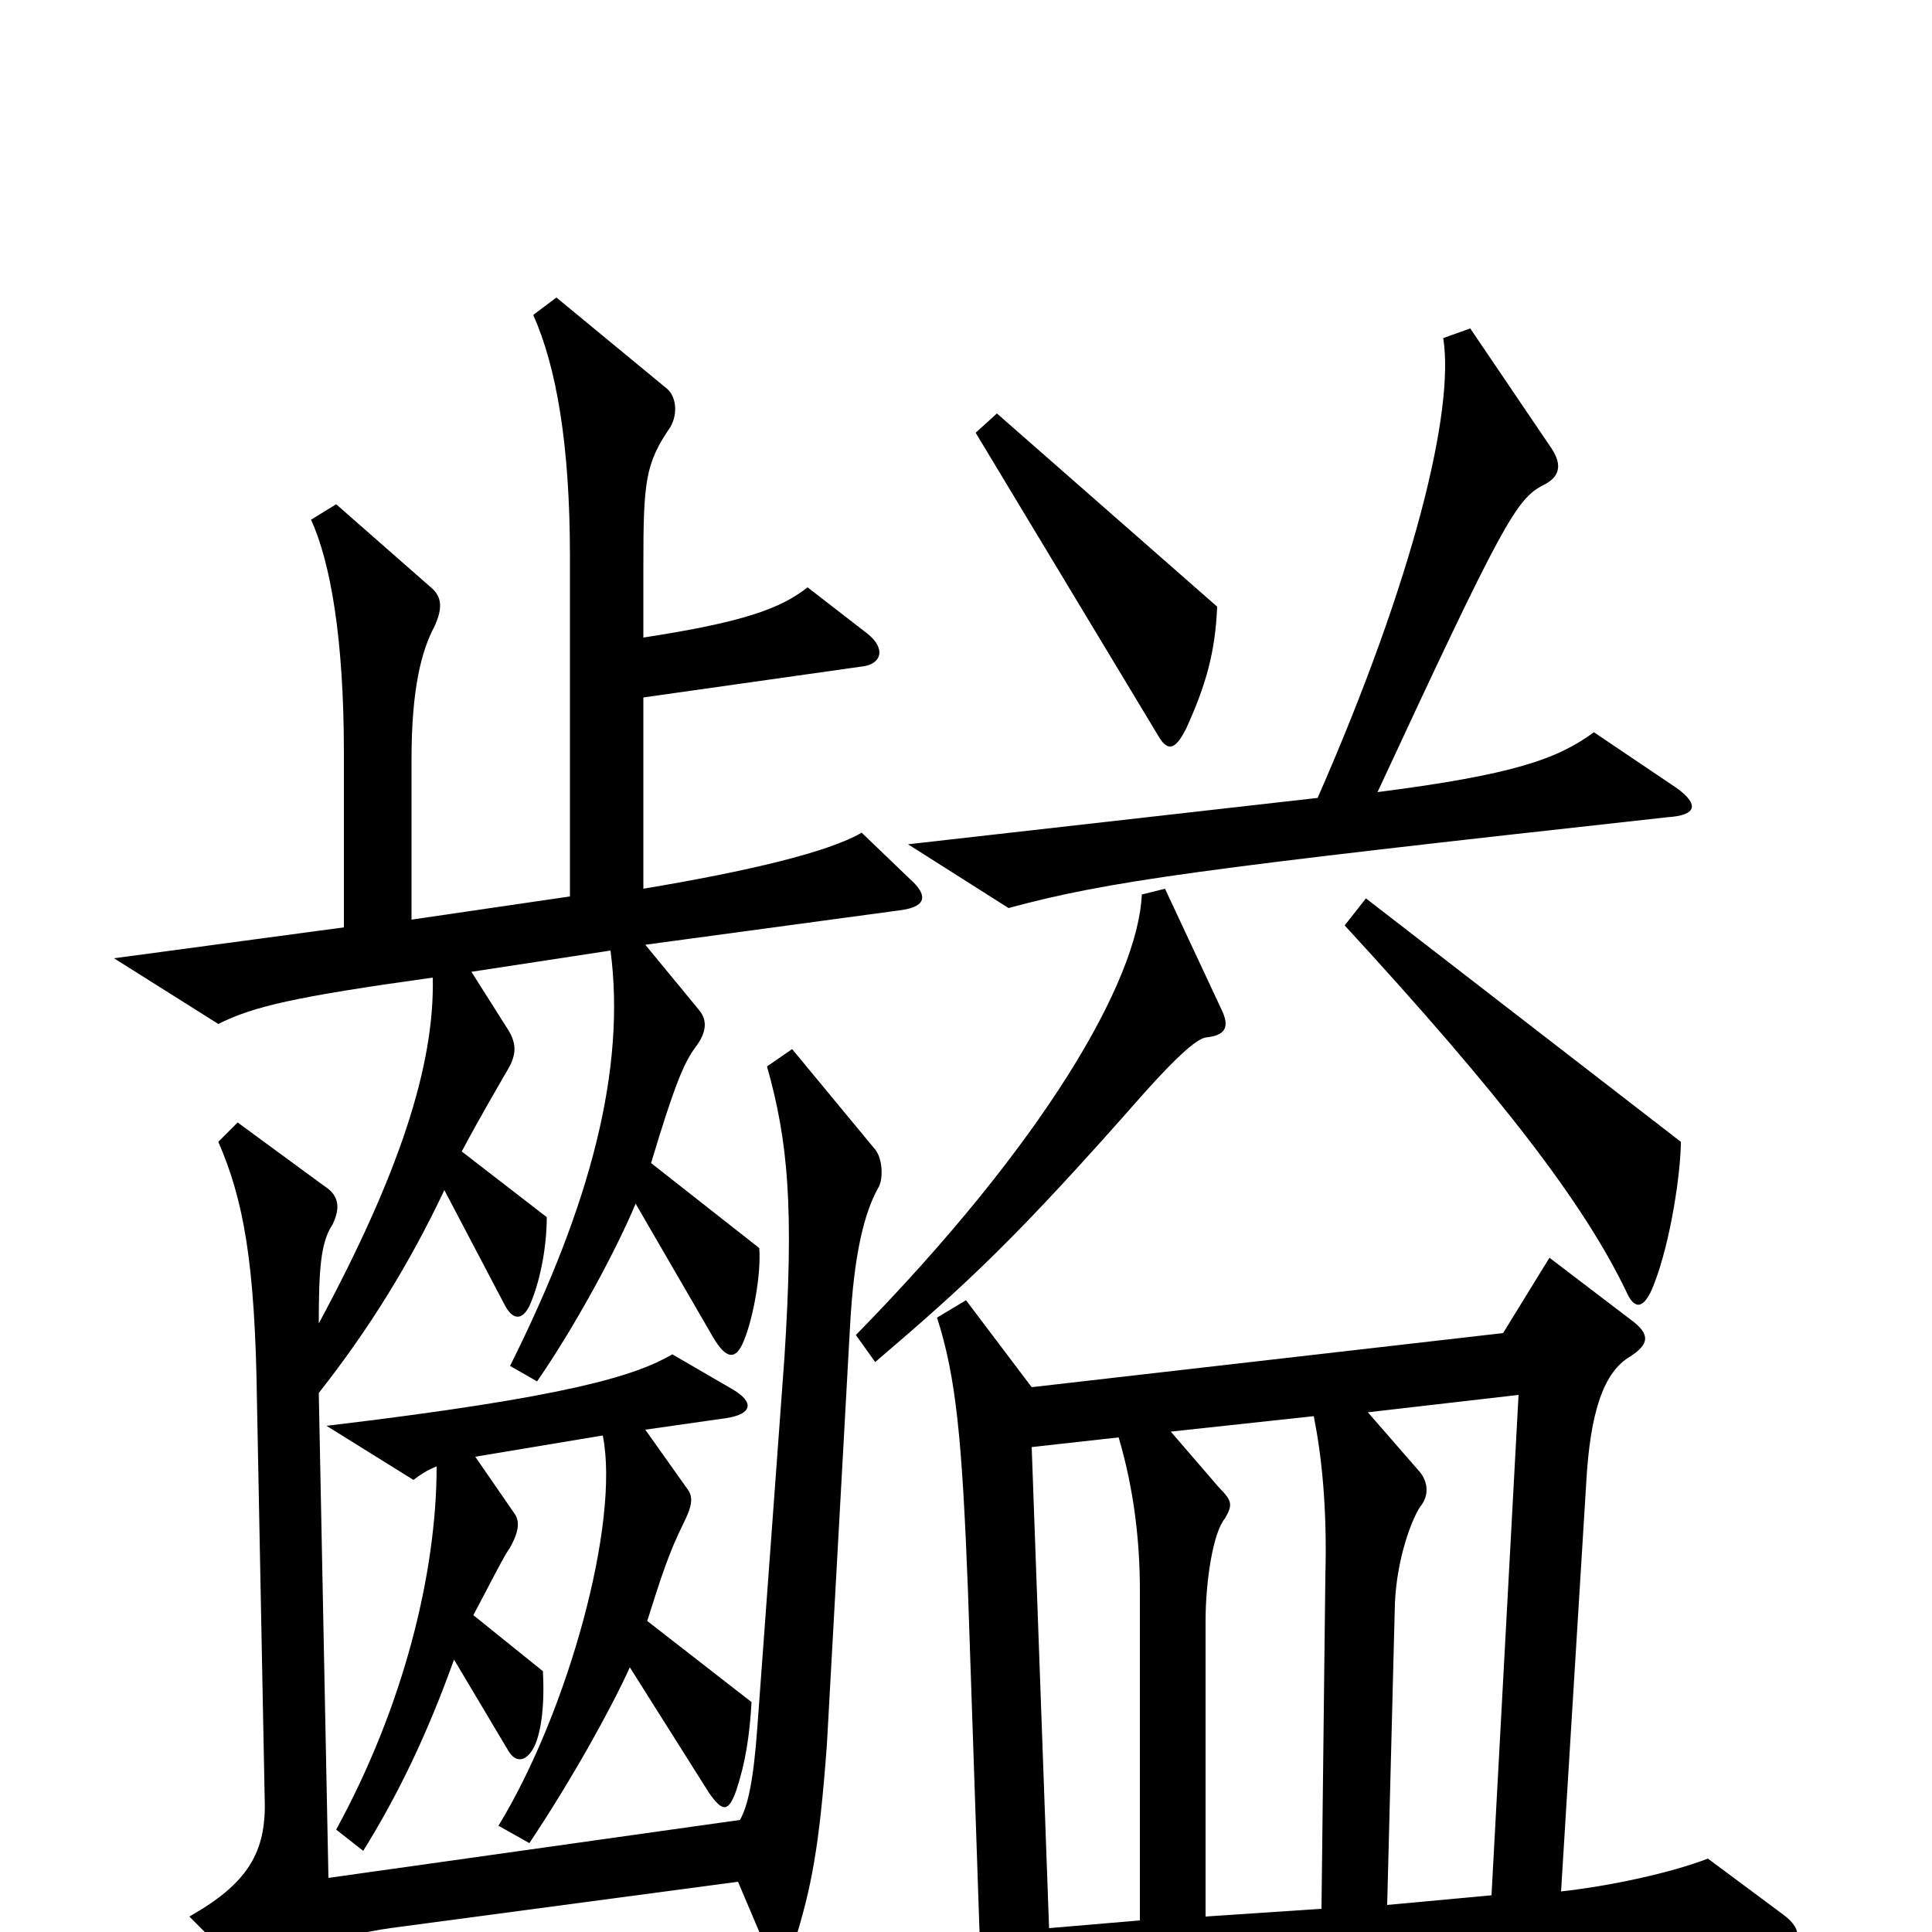 <svg xmlns="http://www.w3.org/2000/svg" viewBox="0 -1000 1000 1000">
	<path fill="#000000" d="M630 -686L516 -786L505 -776L599 -620C604 -611 608 -611 614 -623C624 -645 629 -662 630 -686ZM868 -592L825 -621C806 -607 783 -599 713 -590C778 -730 785 -742 799 -749C807 -753 809 -759 803 -768L761 -830L747 -825C753 -788 732 -701 682 -587L470 -563L522 -530C574 -544 618 -550 863 -577C879 -578 879 -584 868 -592ZM870 -409L707 -535L696 -521C777 -433 820 -377 842 -331C846 -322 851 -322 856 -335C865 -358 870 -394 870 -409ZM632 -478L603 -540L591 -537C589 -492 540 -408 443 -309L453 -295C501 -336 526 -359 592 -434C609 -453 619 -462 624 -463C634 -464 637 -468 632 -478ZM923 -9L884 -38C866 -31 835 -24 808 -21L821 -232C823 -269 830 -290 844 -298C853 -304 855 -309 844 -317L802 -349L778 -310L534 -282L500 -327L485 -318C495 -287 498 -254 501 -177L507 0L411 6C420 -23 424 -43 428 -97L440 -314C442 -350 447 -372 455 -386C457 -390 457 -400 453 -405L410 -457L397 -448C408 -409 411 -375 406 -297L392 -106C390 -78 387 -65 383 -58L170 -28L165 -279C191 -312 212 -346 230 -384L261 -325C265 -317 270 -316 274 -324C279 -335 283 -353 283 -370L239 -404C248 -421 258 -438 262 -445C267 -453 268 -459 263 -467L244 -497L316 -508C324 -447 306 -377 264 -293L278 -285C298 -314 319 -353 329 -377L369 -308C376 -296 381 -296 385 -306C390 -318 394 -341 393 -354L337 -398C349 -438 354 -450 360 -458C366 -466 366 -472 362 -477L334 -511L467 -529C480 -531 480 -537 471 -545L446 -569C429 -559 387 -549 333 -540V-639L446 -655C456 -656 459 -664 449 -672L418 -696C404 -685 385 -678 333 -670V-707C333 -751 334 -760 347 -779C351 -786 350 -795 345 -799L288 -846L276 -837C288 -810 295 -770 295 -712V-536L213 -524V-607C213 -643 218 -663 225 -676C229 -685 229 -691 223 -696L174 -739L161 -731C171 -709 178 -670 178 -610V-520L59 -504L113 -470C131 -479 152 -484 224 -494C225 -449 207 -393 165 -315C165 -343 166 -357 172 -366C176 -374 176 -381 168 -386L123 -419L113 -409C126 -379 132 -347 133 -275L137 -69C138 -41 128 -25 98 -8L136 30C141 35 147 34 151 28C161 10 173 2 202 -2L382 -26L396 7L446 45C498 31 551 25 917 9C933 8 934 -1 923 -9ZM389 -119L335 -161C342 -183 346 -196 354 -212C358 -220 359 -225 356 -229L334 -260L376 -266C389 -268 391 -274 379 -281L348 -299C329 -288 295 -277 169 -262L214 -234C218 -237 221 -239 226 -241C226 -186 209 -117 174 -53L188 -42C206 -71 221 -102 235 -141L263 -94C267 -87 273 -88 277 -97C280 -104 282 -117 281 -135L245 -164C253 -179 261 -195 264 -199C269 -208 269 -213 266 -217L246 -246L312 -257C321 -212 294 -114 258 -55L274 -46C296 -79 316 -115 326 -137L367 -72C374 -62 377 -62 381 -73C386 -88 388 -102 389 -119ZM786 -278L772 -19L718 -14L722 -170C723 -194 731 -214 735 -220C740 -226 739 -233 735 -238L708 -269ZM686 -184L684 -12L624 -8V-161C624 -182 628 -207 634 -214C638 -221 638 -223 631 -230L606 -259L680 -267C684 -247 687 -220 686 -184ZM590 -6L543 -2L534 -251L579 -256C587 -229 590 -202 590 -177Z"/>
</svg>